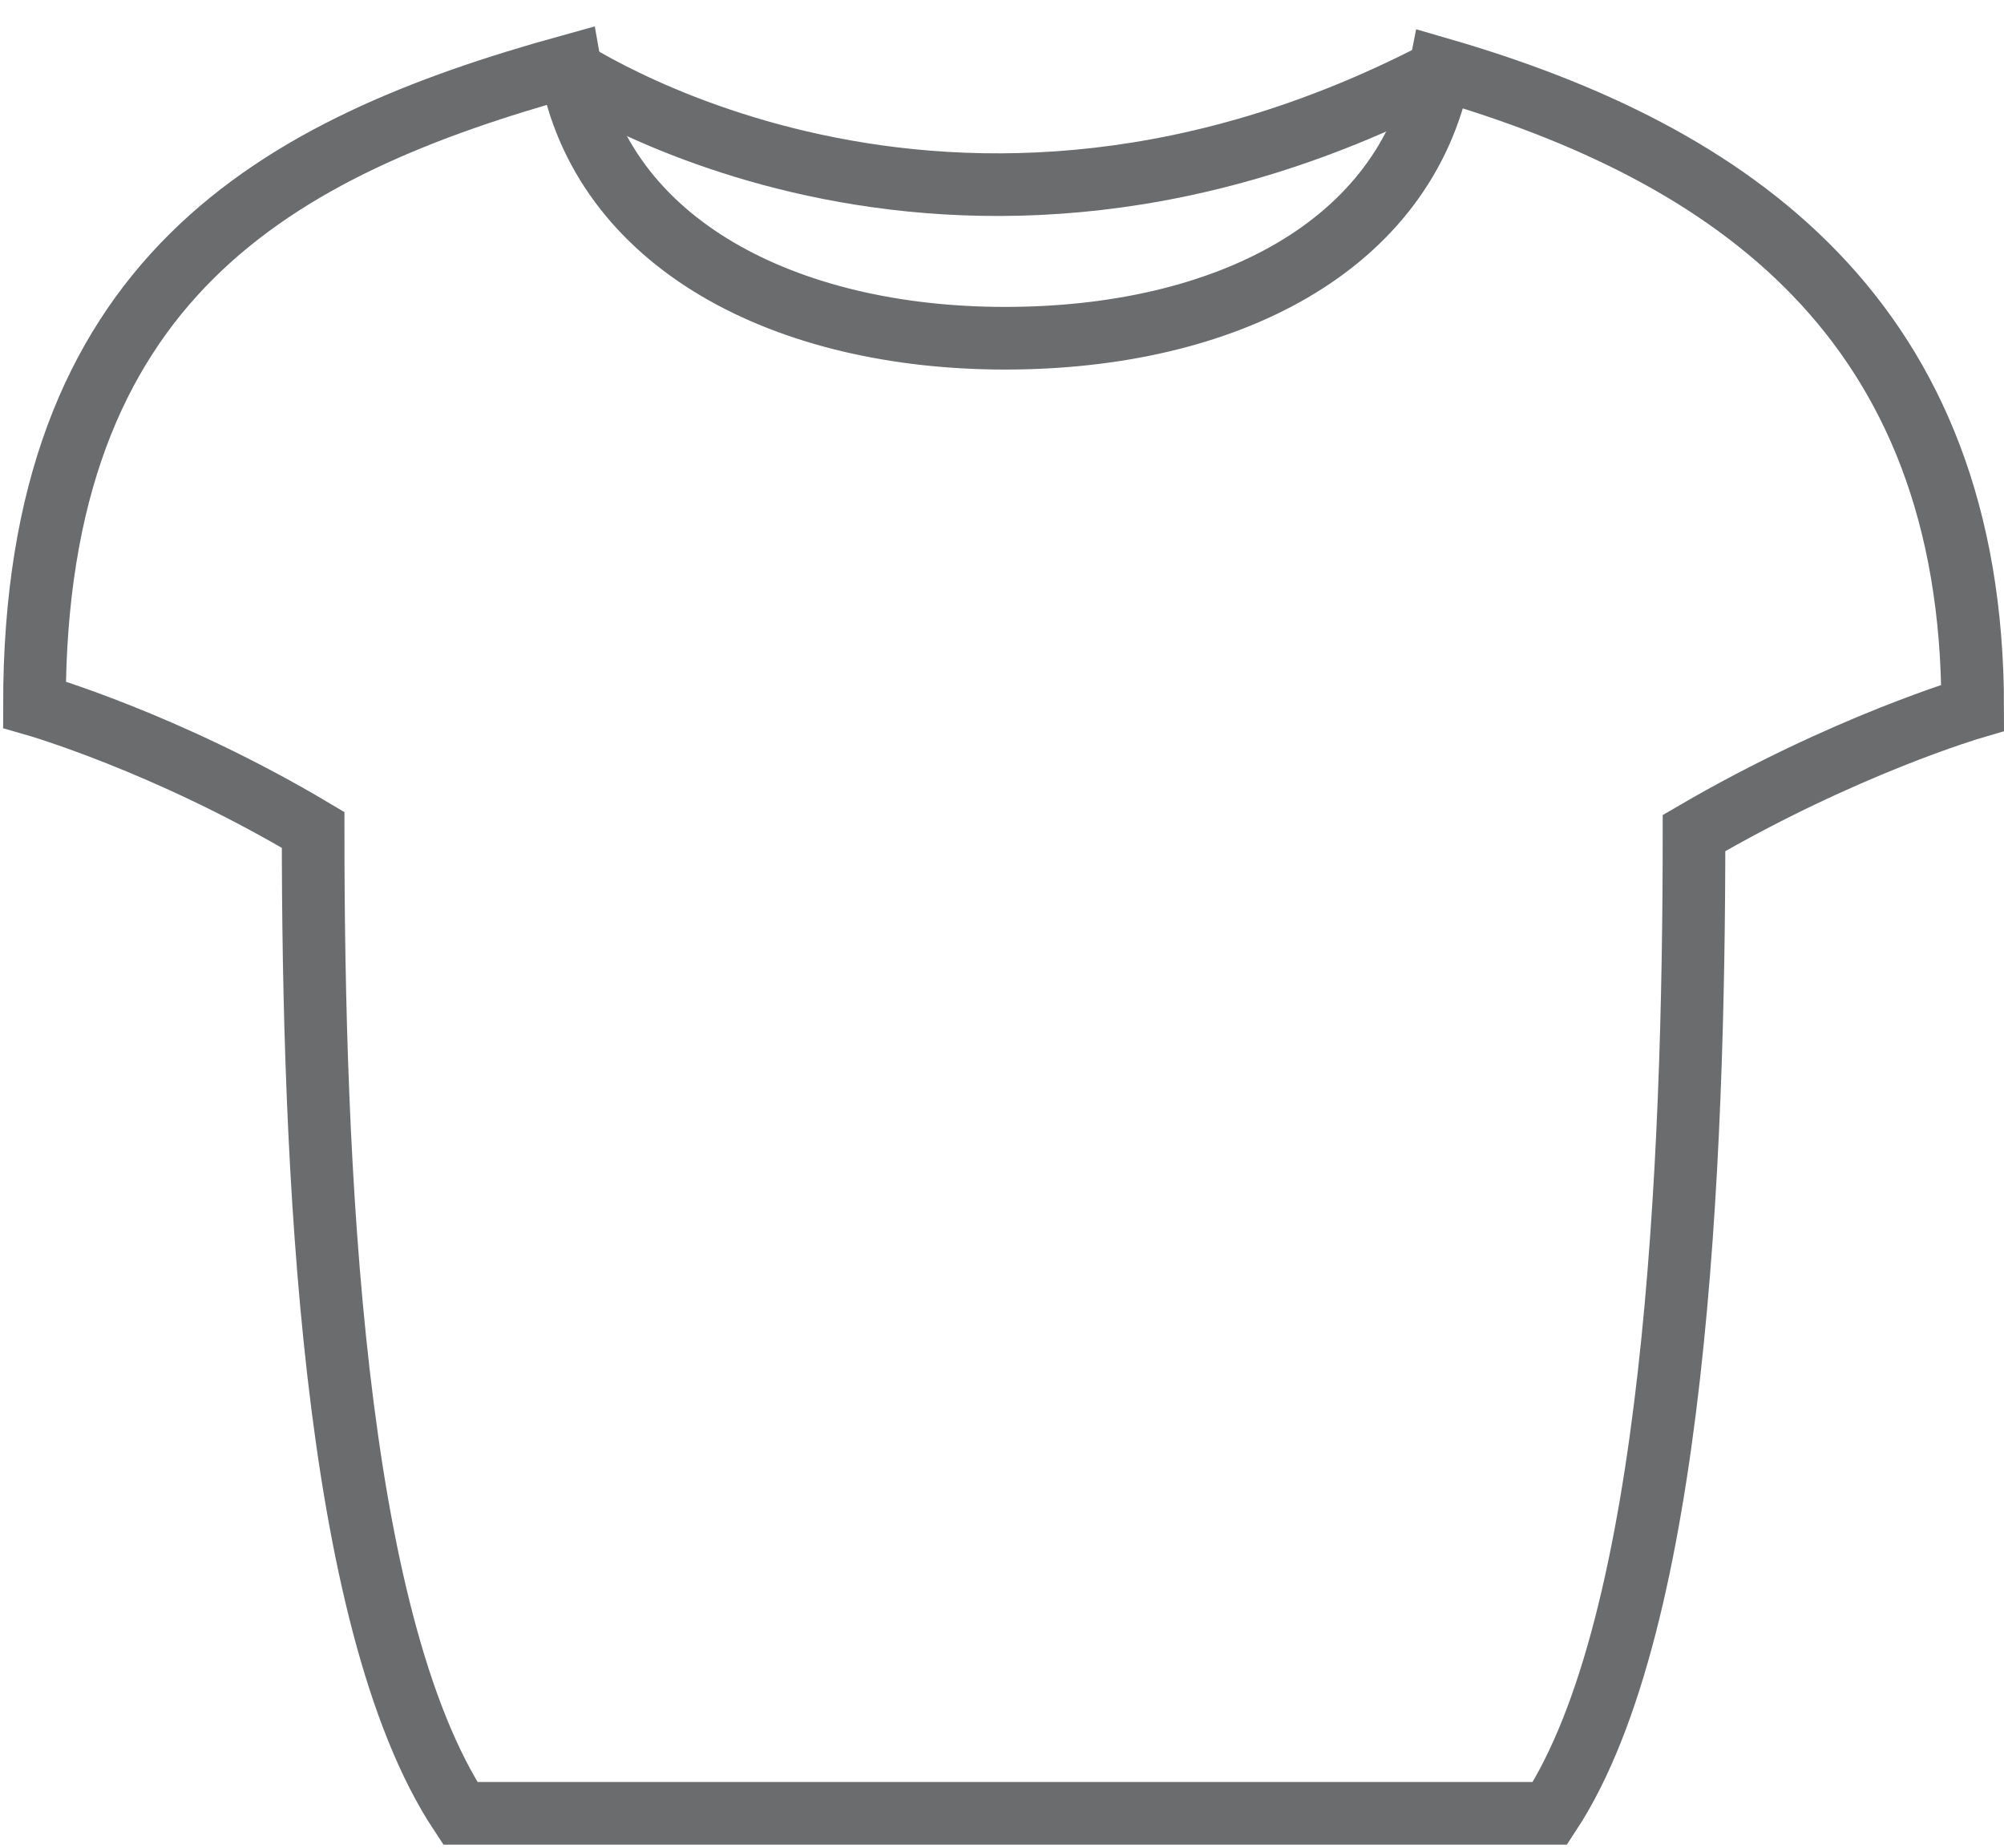<?xml version="1.0" encoding="UTF-8" standalone="no"?>
<svg width="64px" height="59px" viewBox="0 0 64 59" version="1.1" xmlns="http://www.w3.org/2000/svg" xmlns:xlink="http://www.w3.org/1999/xlink" xmlns:sketch="http://www.bohemiancoding.com/sketch/ns">
    <!-- Generator: Sketch 3.0.3 (7891) - http://www.bohemiancoding.com/sketch -->
    <title>Tshirt</title>
    <desc>Created with Sketch.</desc>
    <defs></defs>
    <g id="Page-1" stroke="none" stroke-width="1" fill="none" fill-rule="evenodd" sketch:type="MSPage">
        <g id="Tshirt" sketch:type="MSLayerGroup" transform="translate(1, 2)" stroke="#6B6C6E" stroke-width="2">
            <path d="M16.8,0 C16.8,0 29.2,8.7 45.3,0.1" id="Shape" sketch:type="MSShapeGroup"></path>
            <path d="M53.1,24.6 C57.9,21.8 62,20.6 62,20.6 C62,8.2 54.3,2.9 45,0.2 C43.9,5.9 38.1,8.8 31.1,8.8 C24.1,8.8 18.2,5.8 17.2,0.1 C7.8,2.7 0.1,6.9 0.1,20.5 C0.1,20.5 4.3,21.7 9,24.5 C9,35.1 9.6,49.7 13.7,55.9 L48.5,55.9 C52.5,49.8 53.1,35.1 53.1,24.6 L53.1,24.6 Z" id="Shape" sketch:type="MSShapeGroup"></path>
        </g>
    </g>
</svg>